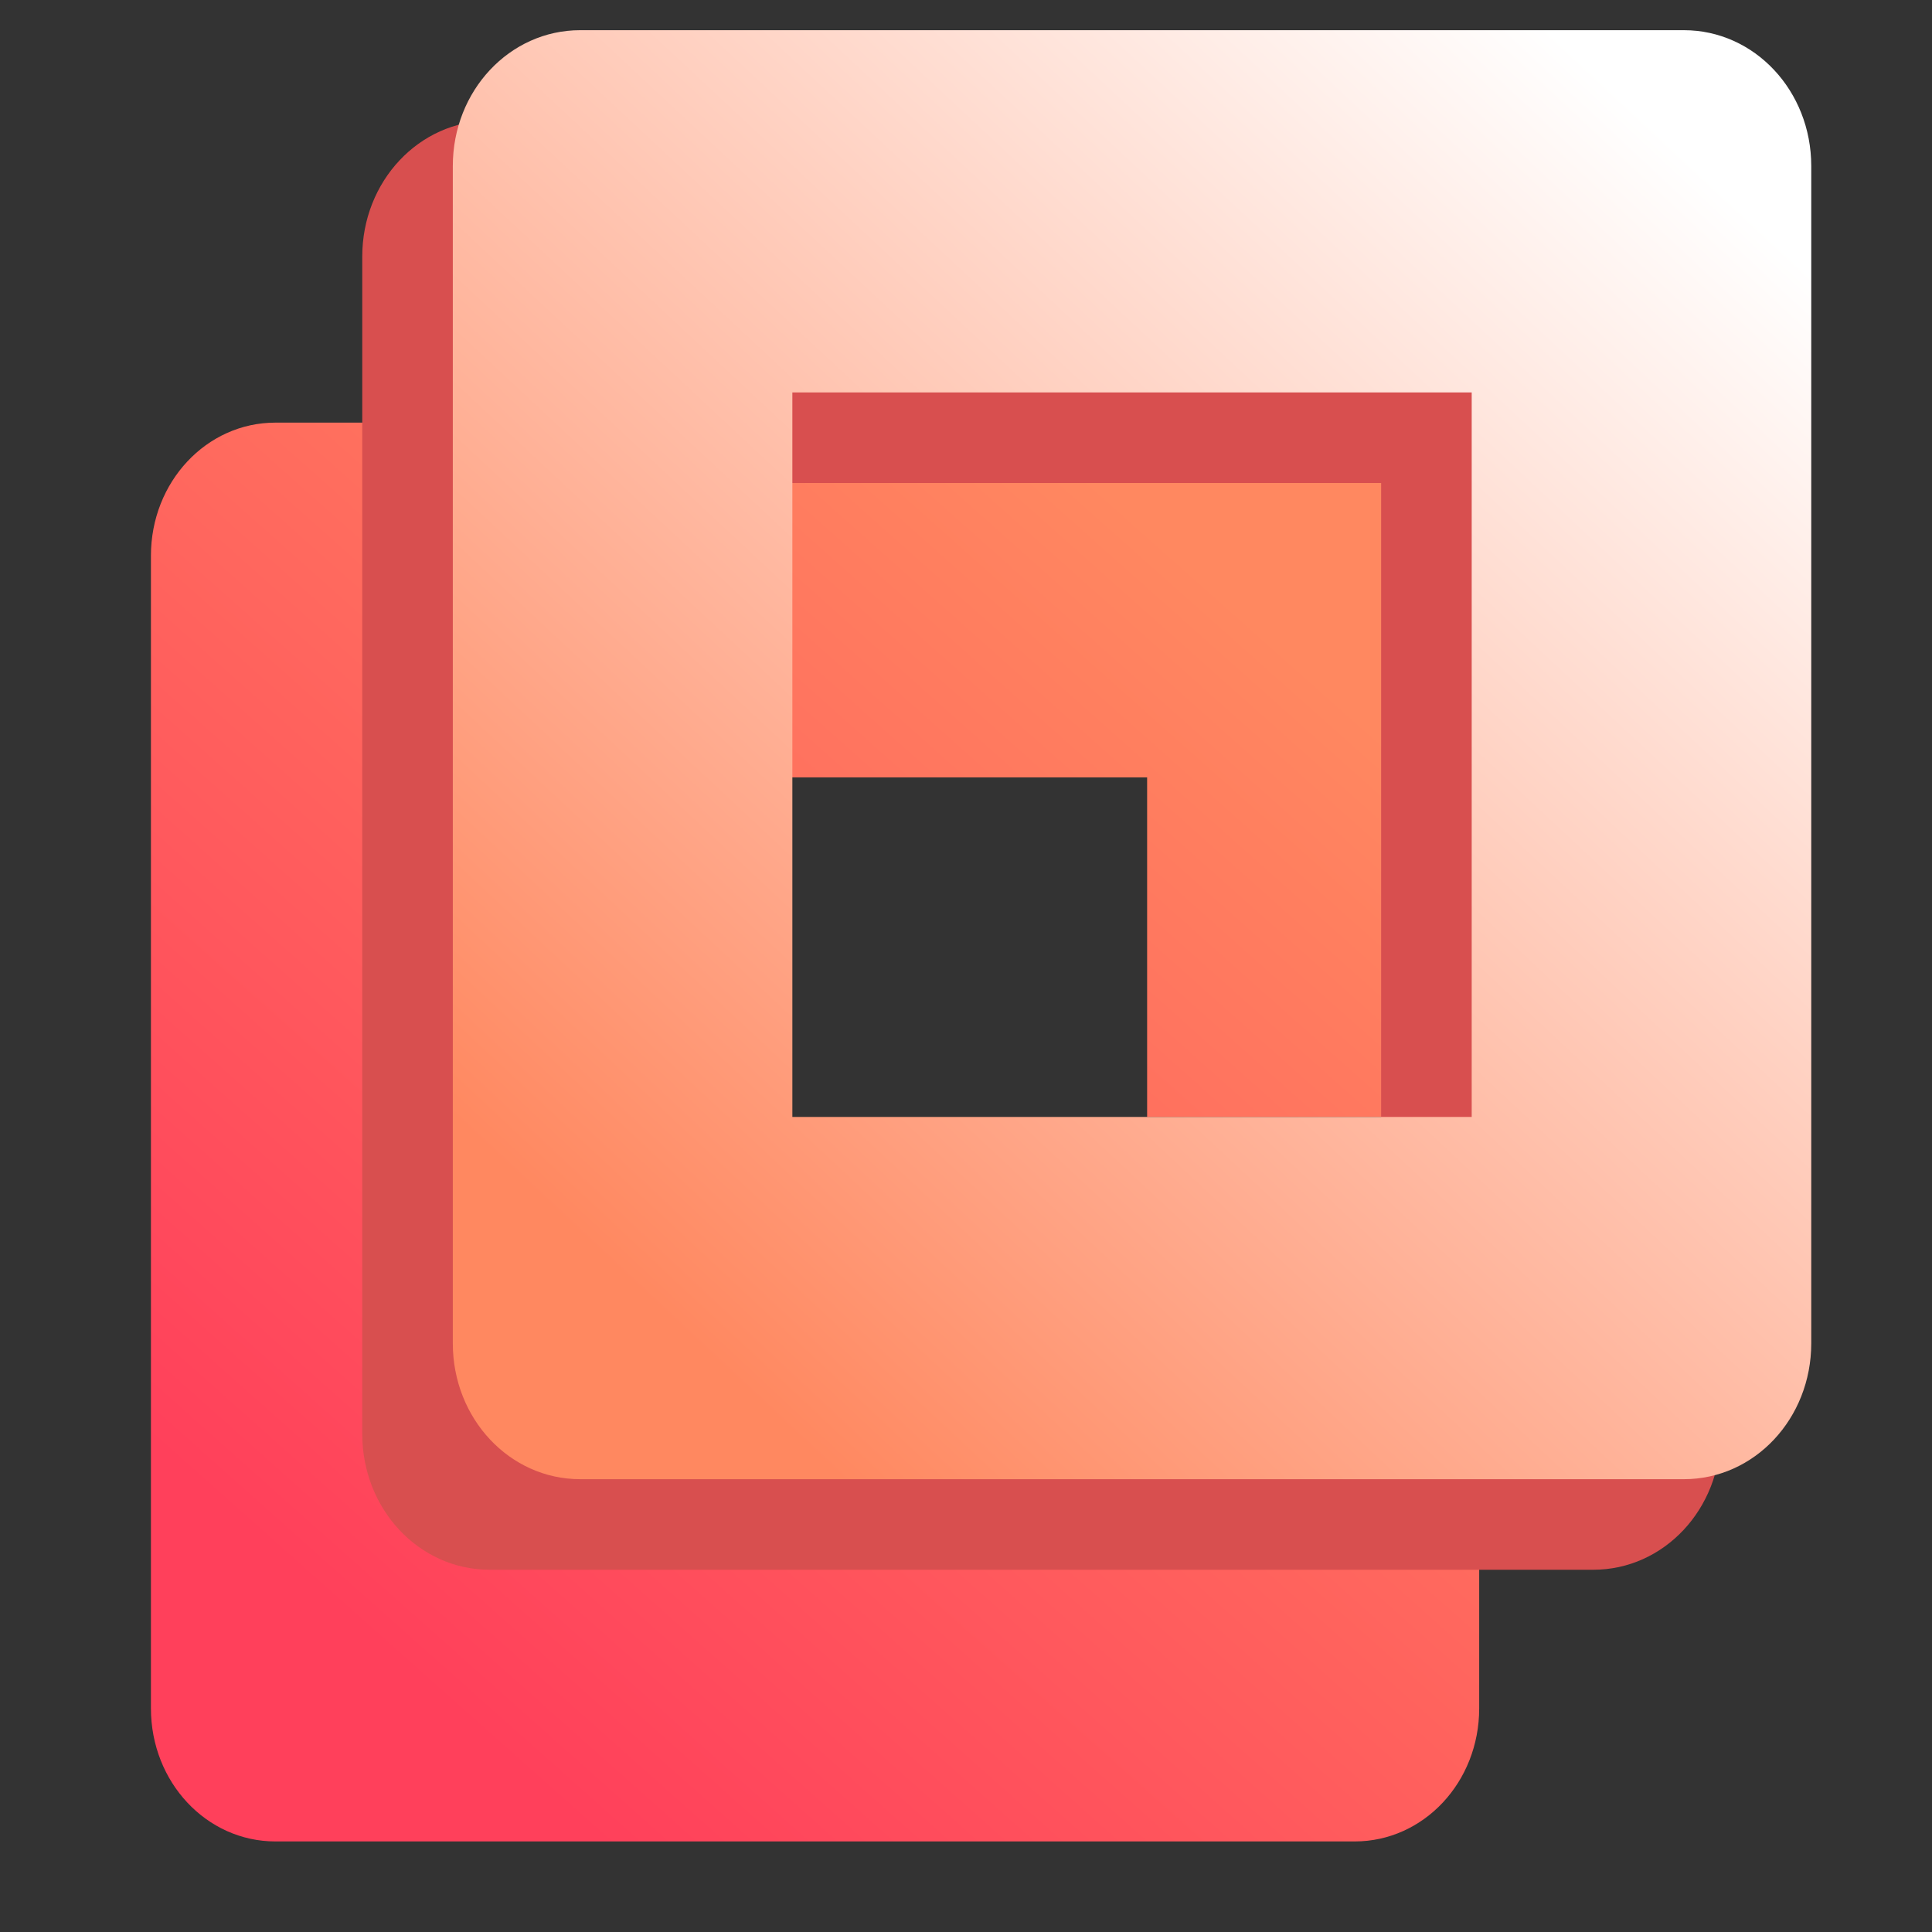 <svg width="16" height="16" viewBox="0 0 16 16" fill="none" xmlns="http://www.w3.org/2000/svg">
<rect x="0" y="0" width="16" height="16" fill="#333333" stroke="none"/>
<path d="M2.281 3.5C1.71 3.5 1.25 3.991 1.25 4.602V14.148C1.25 14.759 1.71 15.25 2.281 15.25H11.219C11.79 15.25 12.25 14.759 12.25 14.148V12.312H4V6.438H9.5V9.25H12.25V4.602C12.25 3.991 11.79 3.5 11.219 3.5H2.281Z" fill="url(#paint0_linear_14_999)"/>
<path d="M4.055 1C3.47 1 3 1.502 3 2.125V11.875C3 12.498 3.47 13 4.055 13H13.195C13.78 13 14.25 12.498 14.25 11.875V2.125C14.25 1.502 13.78 1 13.195 1H4.055ZM5.812 4H11.438V10H5.812V4Z" fill="#D84F4F"/>
<path d="M4.805 0.25C4.22 0.25 3.75 0.752 3.75 1.375V11.125C3.75 11.748 4.22 12.25 4.805 12.25H13.945C14.53 12.25 15 11.748 15 11.125V1.375C15 0.752 14.53 0.25 13.945 0.25H4.805ZM6.562 3.25H12.188V9.25H6.562V3.25Z" fill="url(#paint1_linear_14_999)"/>
<defs>
<linearGradient id="paint0_linear_14_999" x1="3.312" y1="13.781" x2="10.728" y2="5.45" gradientUnits="userSpaceOnUse">
<stop stop-color="#FF405B"/>
<stop offset="1" stop-color="#FF8860"/>
</linearGradient>
<linearGradient id="paint1_linear_14_999" x1="6.963" y1="12.25" x2="15.685" y2="2.908" gradientUnits="userSpaceOnUse">
<stop stop-color="#FF8860"/>
<stop offset="1" stop-color="white"/>
</linearGradient>
</defs>
</svg>
